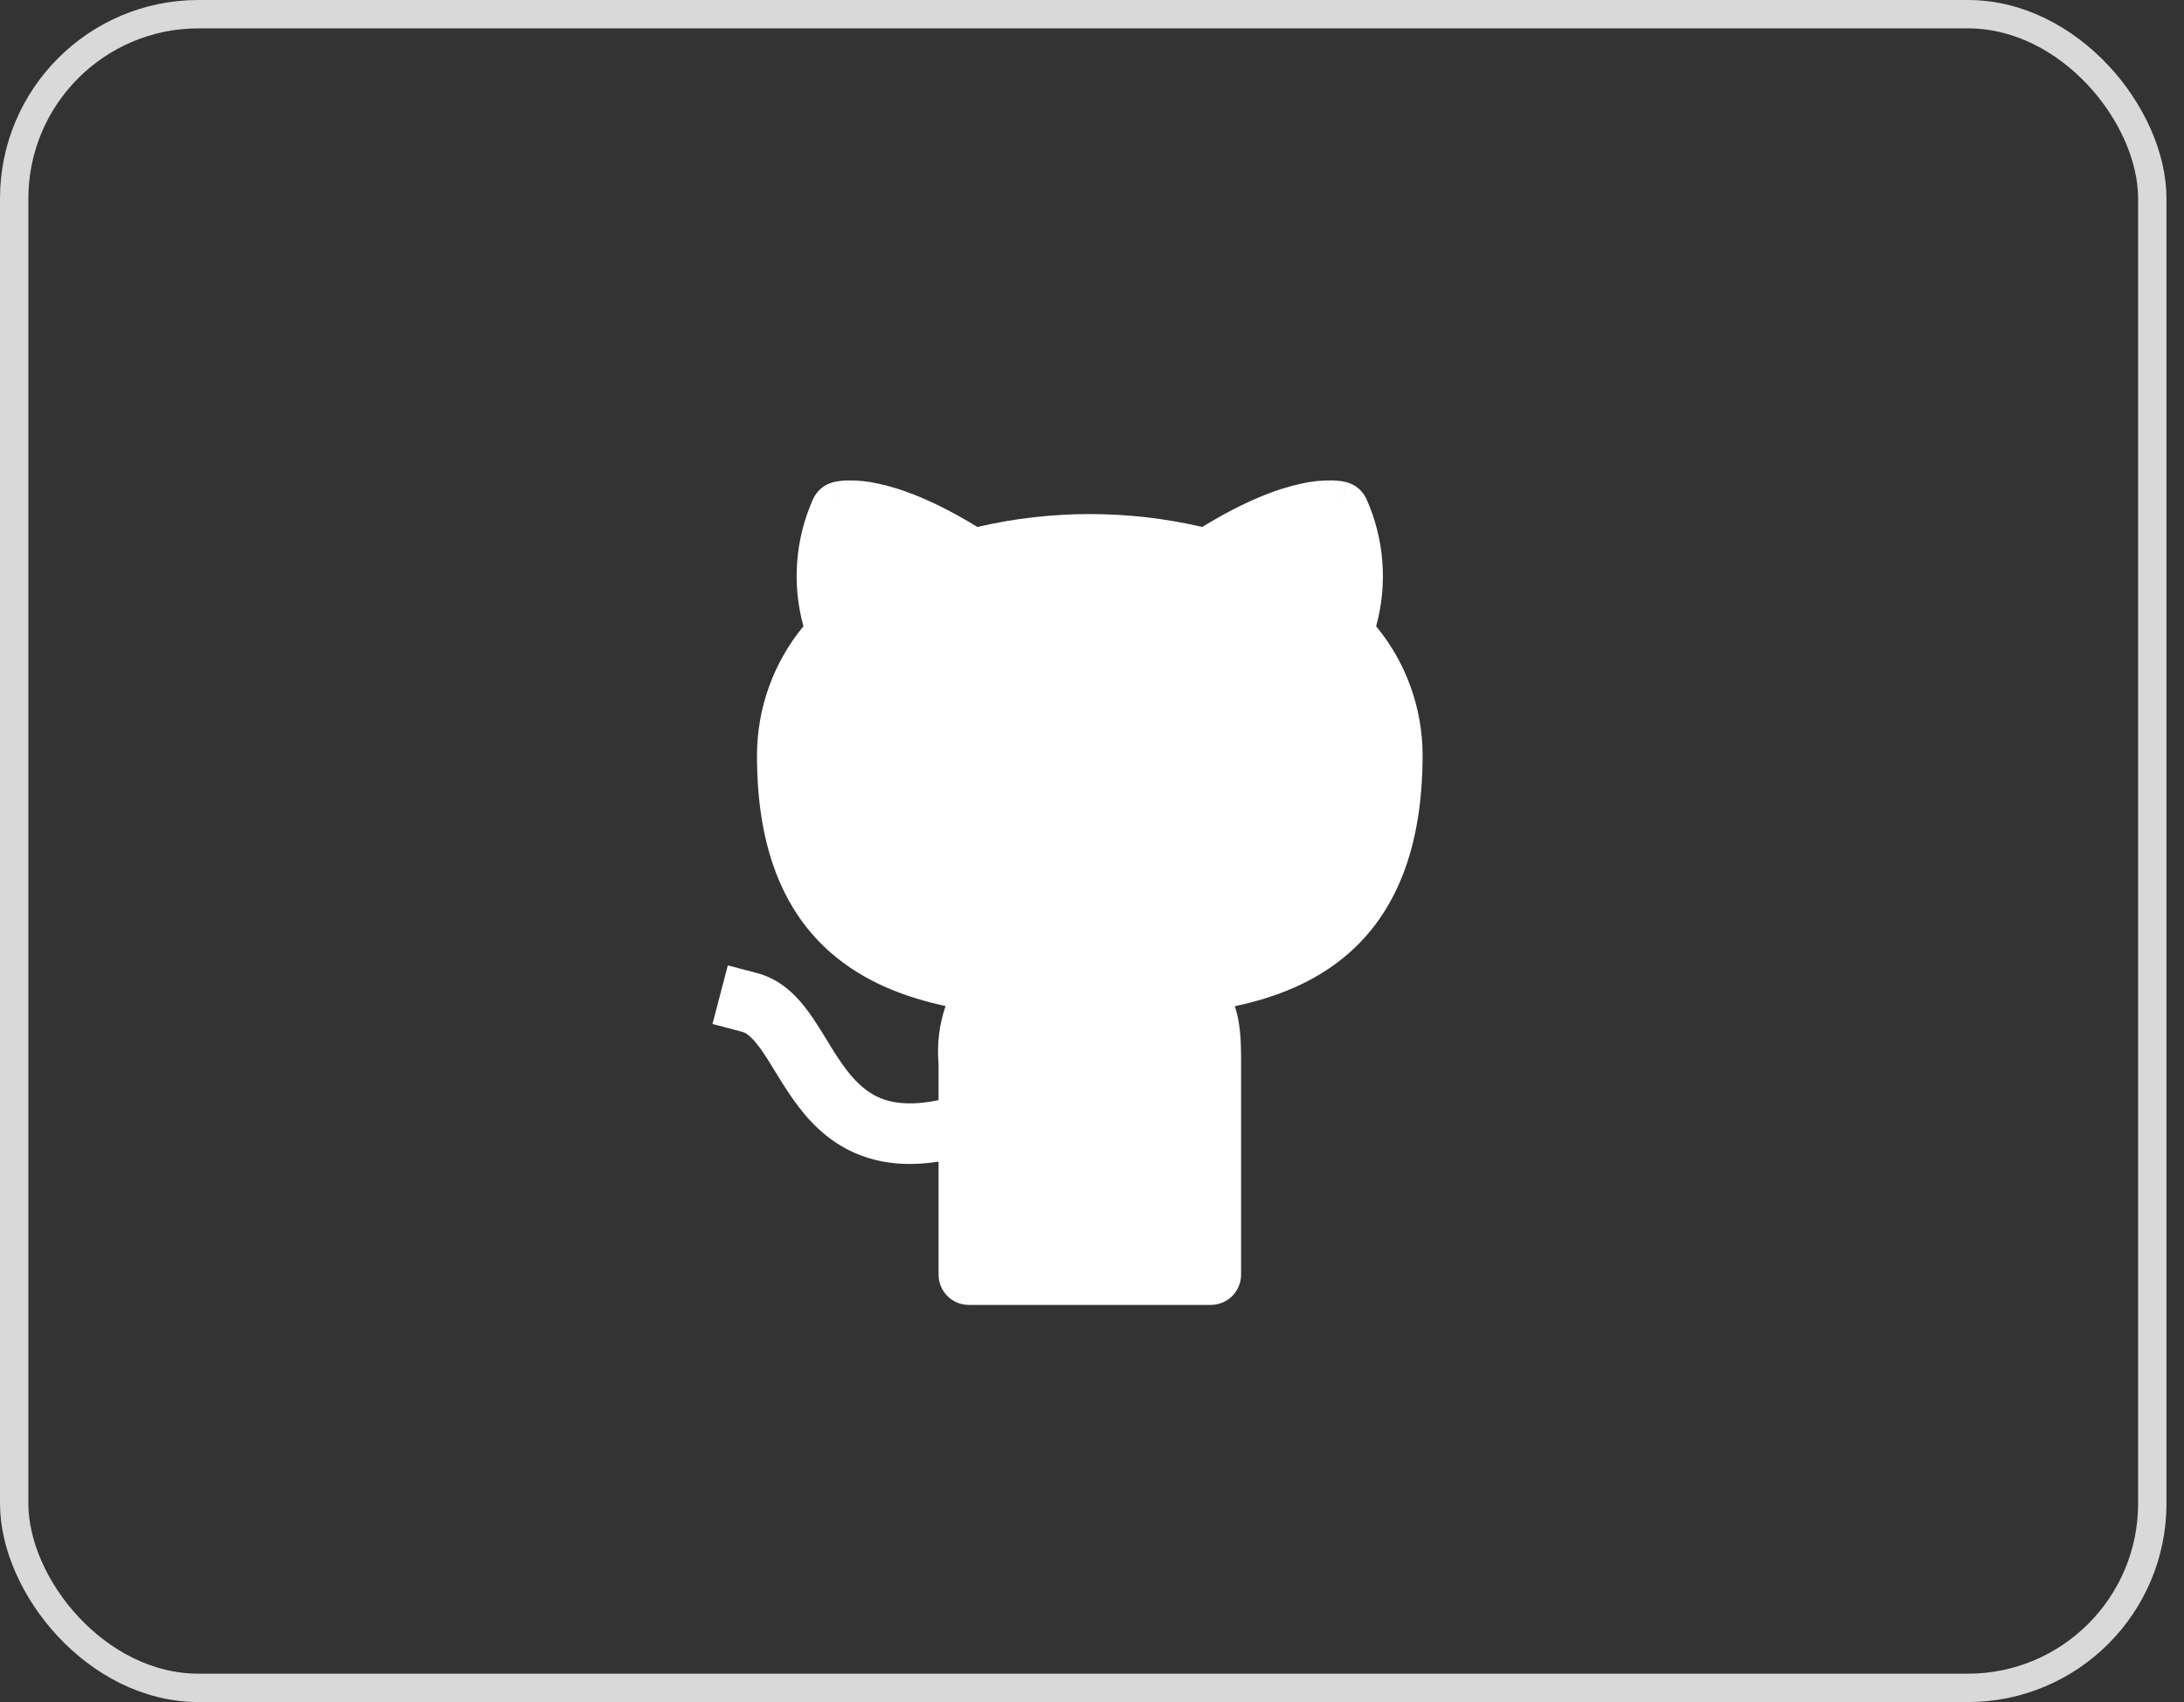 <svg width="77" height="60" viewBox="0 0 77 60" fill="none" xmlns="http://www.w3.org/2000/svg">
<rect x="0" y="0" width="77" height="60" fill="#333333" stroke="none"/>
<path d="M42.387 18.576C39.779 17.97 37.067 17.97 34.459 18.576C32.953 17.652 31.803 17.228 30.967 17.049C30.61 16.968 30.245 16.93 29.879 16.936C29.712 16.94 29.547 16.96 29.384 16.995L29.363 17L29.354 17.004H29.348L29.64 18.03L29.348 17.006C29.198 17.048 29.059 17.123 28.941 17.225C28.823 17.326 28.729 17.453 28.665 17.595C28.036 19.004 27.916 20.589 28.326 22.077C27.264 23.364 26.685 24.982 26.689 26.651C26.689 29.964 27.667 32.191 29.333 33.622C30.5 34.625 31.916 35.158 33.337 35.464C33.113 36.12 33.029 36.816 33.09 37.507V38.783C32.221 38.964 31.62 38.907 31.191 38.766C30.655 38.589 30.244 38.233 29.849 37.721C29.643 37.444 29.45 37.158 29.273 36.863L29.151 36.664C28.998 36.409 28.838 36.157 28.674 35.909C28.268 35.31 27.667 34.559 26.694 34.303L25.661 34.032L25.119 36.097L26.152 36.368C26.323 36.411 26.544 36.571 26.909 37.106C27.05 37.318 27.185 37.532 27.315 37.75L27.46 37.985C27.66 38.309 27.891 38.668 28.157 39.018C28.697 39.722 29.433 40.432 30.525 40.792C31.272 41.04 32.121 41.1 33.09 40.95V44.933C33.09 45.216 33.202 45.487 33.402 45.688C33.602 45.888 33.873 46 34.156 46H42.69C42.972 46 43.244 45.888 43.444 45.688C43.644 45.487 43.756 45.216 43.756 44.933V37.332C43.756 36.66 43.726 36.044 43.536 35.47C44.951 35.171 46.357 34.638 47.517 33.635C49.181 32.193 50.156 29.945 50.156 26.612V26.61C50.151 24.955 49.572 23.353 48.518 22.077C48.927 20.589 48.807 19.006 48.179 17.597C48.115 17.455 48.021 17.328 47.904 17.226C47.786 17.124 47.648 17.049 47.498 17.006L47.206 18.03C47.498 17.006 47.496 17.006 47.494 17.006L47.489 17.004L47.481 17L47.462 16.995C47.409 16.982 47.356 16.971 47.302 16.963C47.19 16.947 47.078 16.938 46.965 16.936C46.599 16.93 46.234 16.968 45.877 17.049C45.043 17.228 43.893 17.652 42.387 18.576Z" fill="white"/>
<rect x="0.5" y="0.5" width="75.382" height="59" rx="6.5" stroke="#D9D9D9"/>
</svg>
